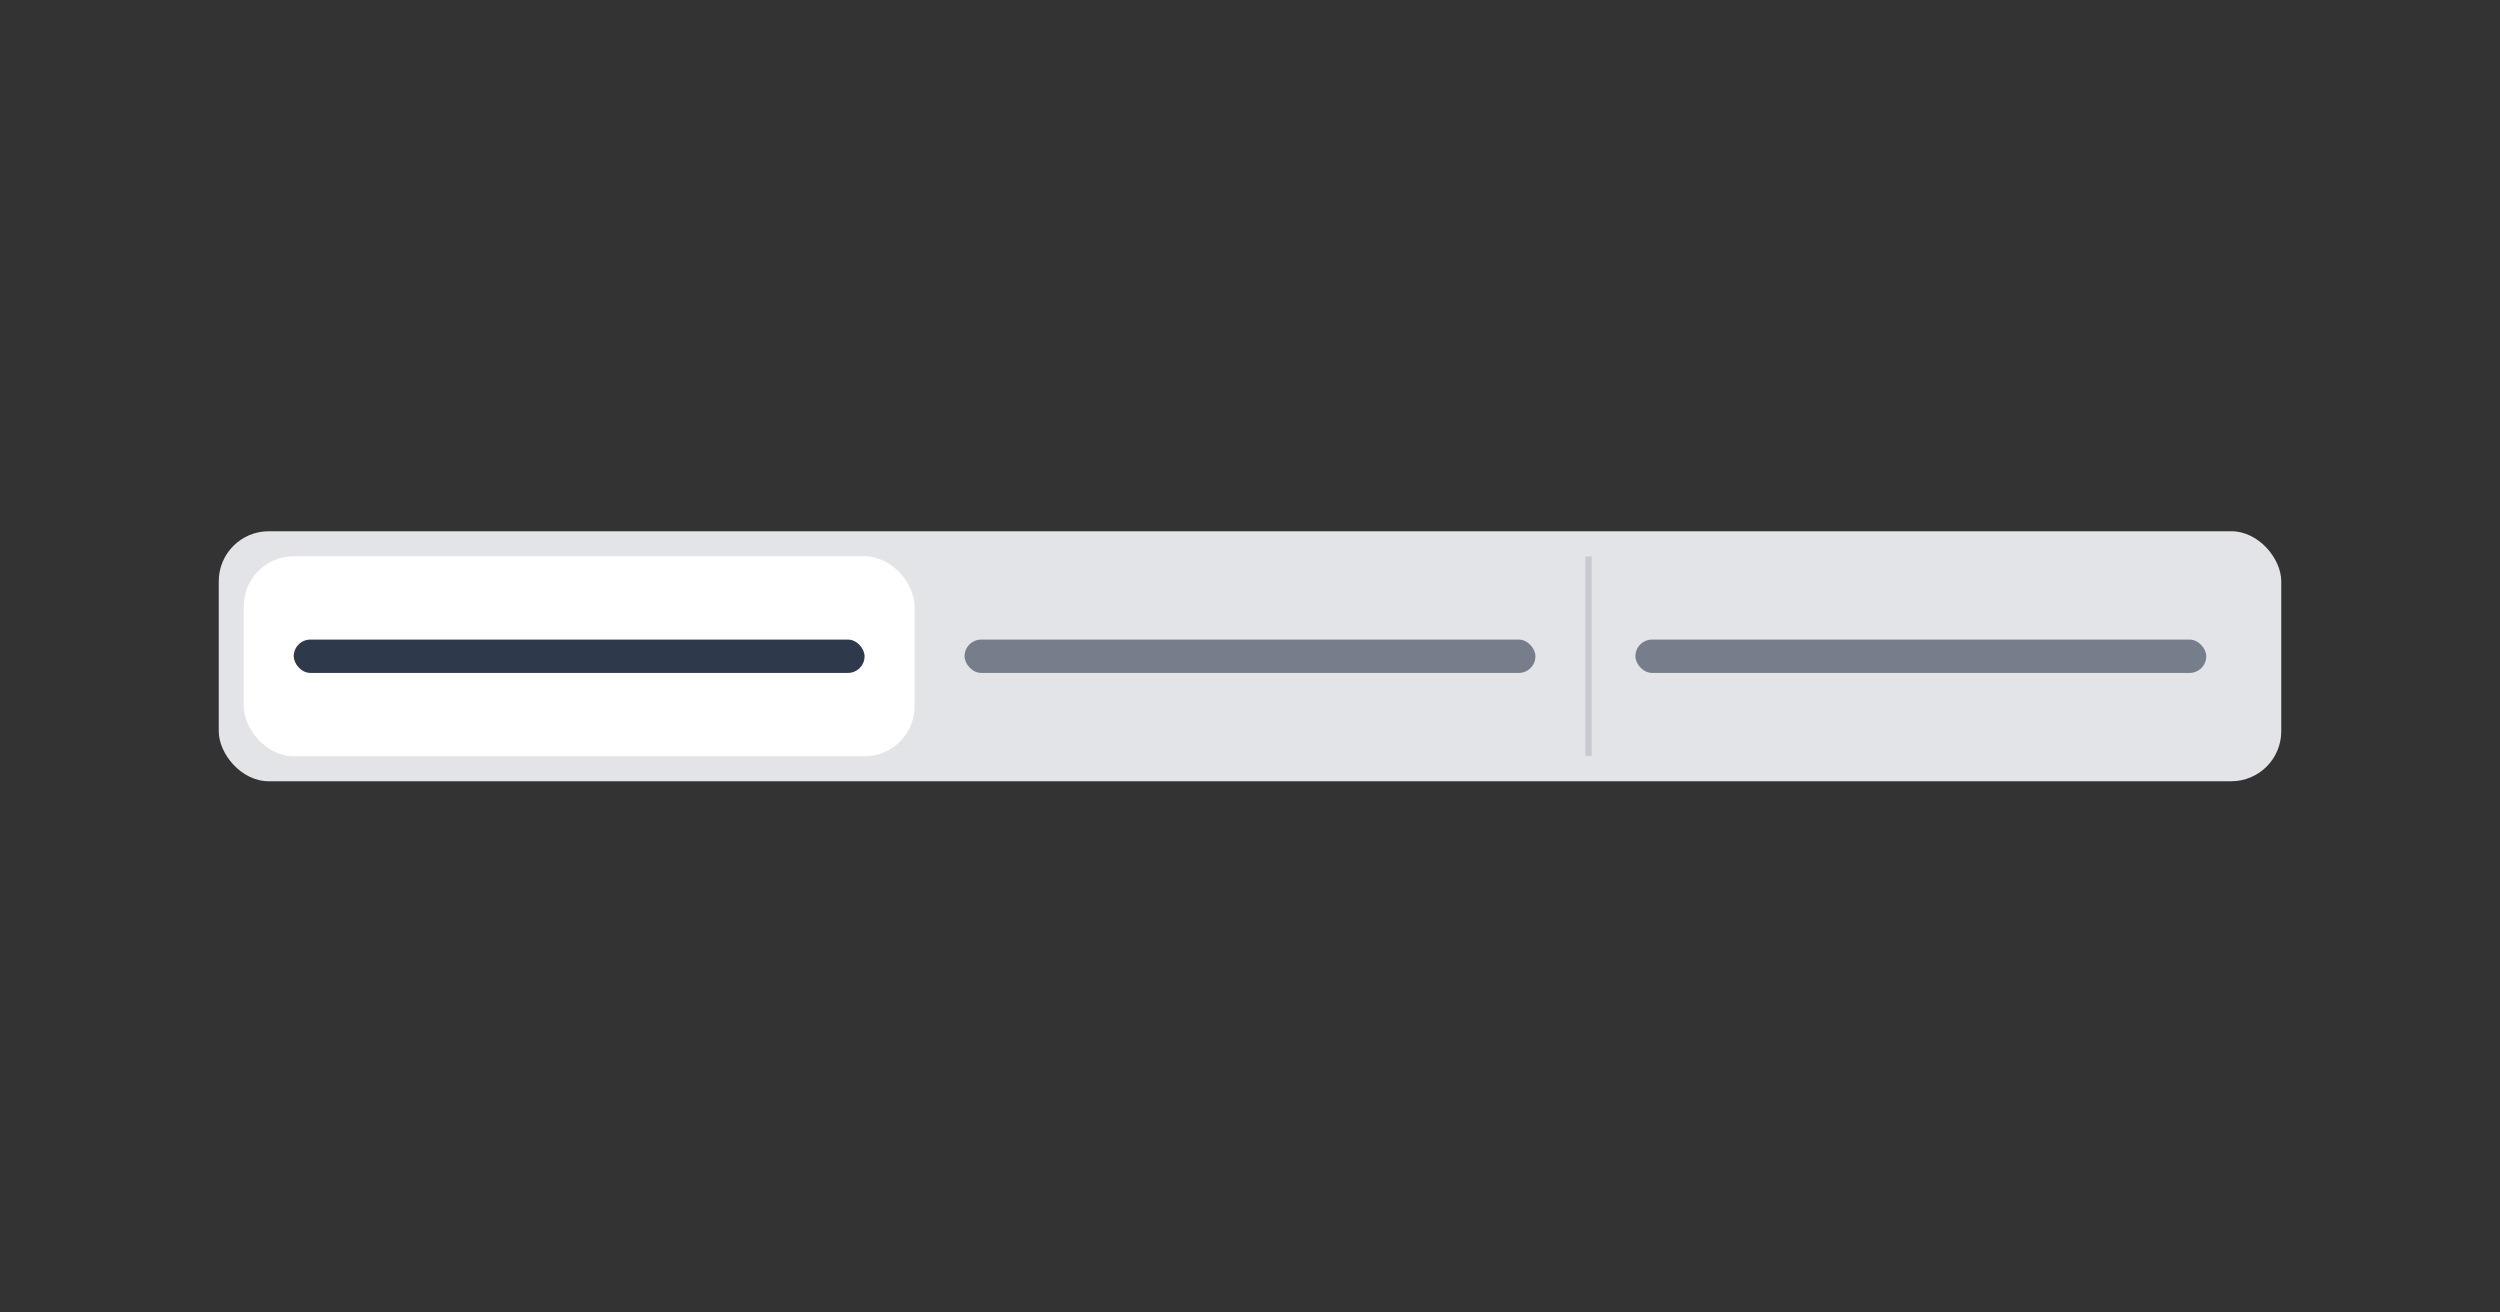 <svg viewBox="0 0 1200 630" fill="none" xmlns="http://www.w3.org/2000/svg">
  <rect x="0" y="0" width="1200" height="630" fill="#333333" stroke="none"/>
  <rect x="105" y="255" width="990" height="120" rx="24" fill="#E2E4E7" />
  <rect x="117" y="267" width="322" height="96" rx="24" fill="white" />
  <rect x="141" y="307" width="274" height="16" rx="8" fill="#2F394C" />
  <rect x="463" y="307" width="274" height="16" rx="8" fill="#767D8B" />
  <mask id="path-5-inside-1_1_2" fill="white">
    <path d="M761 267H1083V363H761V267Z" />
  </mask>
  <path d="M764 363V267H758V363H764Z" fill="#C7C9D0" mask="url(#path-5-inside-1_1_2)" />
  <rect x="785" y="307" width="274" height="16" rx="8" fill="#767D8B" />
</svg>